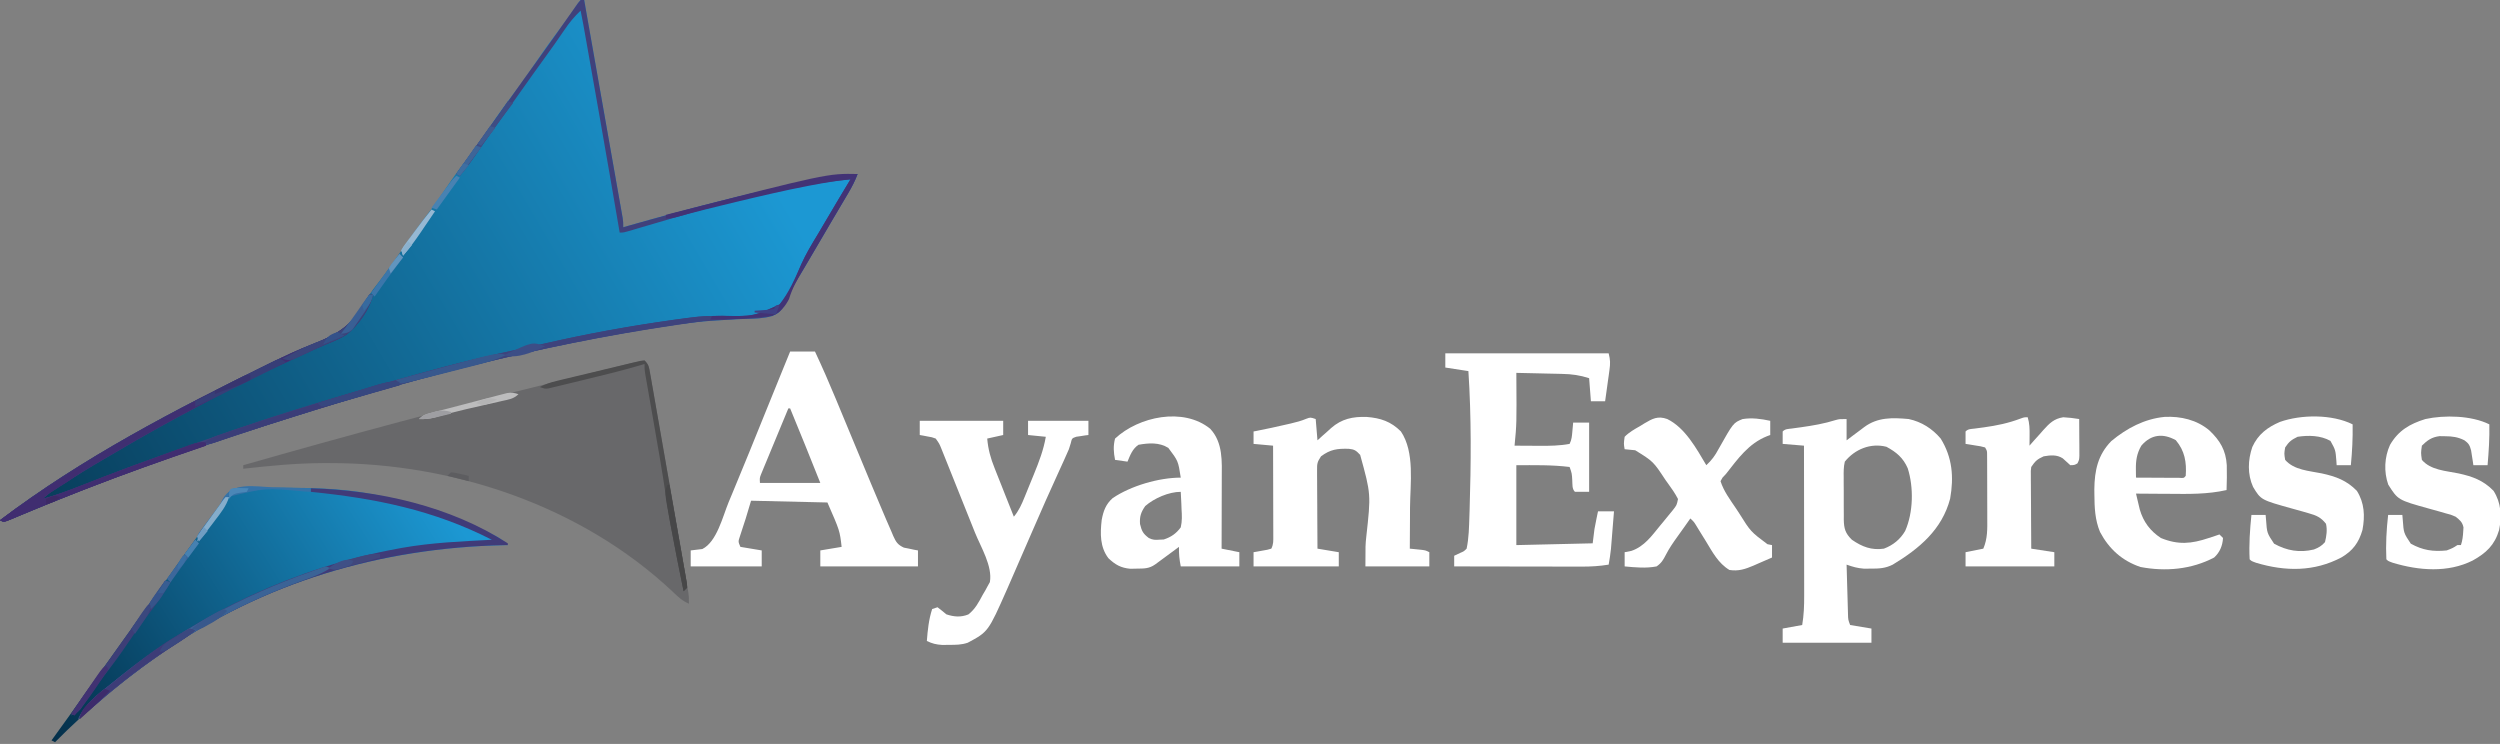 <svg width="1408" height="419" viewBox="0 0 1408 419" fill="none" xmlns="http://www.w3.org/2000/svg">
<rect x="0" y="0" width="1408" height="419" fill="#808080" stroke="none"/>
<g clip-path="url(#clip0_814_4692)">
<path d="M327 0C327.66 0 328.32 0 329 0C331.872 16.246 334.74 32.492 337.605 48.739C338.936 56.282 340.267 63.825 341.601 71.368C342.763 77.941 343.923 84.515 345.081 91.089C345.695 94.57 346.309 98.052 346.926 101.533C347.613 105.417 348.297 109.301 348.98 113.185C349.186 114.343 349.392 115.501 349.604 116.694C349.789 117.75 349.974 118.806 350.165 119.894C350.327 120.813 350.489 121.732 350.656 122.679C351 125 351 125 351 128C352.109 127.684 353.218 127.367 354.36 127.041C386.699 117.833 419.08 109.368 452 102.5C452.816 102.328 453.631 102.156 454.472 101.978C463.995 99.978 473.256 98.422 483 98C481.57 101.855 479.775 105.275 477.684 108.812C477.191 109.649 477.191 109.649 476.689 110.503C475.608 112.337 474.523 114.169 473.438 116C472.677 117.289 471.916 118.578 471.156 119.868C469.973 121.875 468.789 123.882 467.604 125.888C464.87 130.517 462.153 135.156 459.445 139.801C458.703 141.074 457.96 142.346 457.217 143.619C455.83 145.996 454.446 148.373 453.062 150.752C451.752 152.993 450.422 155.222 449.07 157.438C447.528 160.003 446.218 162.612 444.945 165.319C439.807 175.654 439.807 175.654 435.053 177.933C430.308 179.29 425.498 179.48 420.586 179.572C416.845 179.645 413.12 179.892 409.386 180.126C407.45 180.246 405.513 180.356 403.576 180.459C393.955 180.98 384.512 182.254 375 183.75C374.182 183.877 373.364 184.003 372.522 184.134C306.137 194.461 240.836 211.084 176.759 231.137C173.926 232.023 171.093 232.906 168.259 233.789C120.906 248.568 73.955 264.701 28.012 283.445C27.141 283.8 26.271 284.155 25.374 284.521C21.257 286.205 17.145 287.902 13.041 289.619C12.306 289.924 11.571 290.228 10.813 290.542C9.446 291.108 8.081 291.681 6.719 292.26C5.169 292.899 3.587 293.458 2 294C1.34 293.67 0.68 293.34 0 293C46.001 258.078 99.127 230.386 150.938 205.125C151.666 204.768 152.394 204.41 153.145 204.042C160.582 200.4 168.011 196.906 175.746 193.938C190.876 188.039 198.819 182.673 206.648 168.346C208.779 164.648 211.373 161.354 214 158C218.365 152.294 222.478 146.452 226.5 140.5C230.981 133.869 235.628 127.421 240.48 121.059C244.325 115.983 247.936 110.775 251.5 105.5C255.981 98.869 260.628 92.421 265.48 86.059C269.325 80.984 272.936 75.775 276.5 70.5C280.981 63.869 285.628 57.421 290.48 51.059C294.325 45.983 297.936 40.775 301.5 35.5C306.113 28.674 310.889 22.015 315.88 15.461C319.312 10.951 322.569 6.354 325.695 1.625C326.341 0.821 326.341 0.821 327 0Z" fill="url(#paint0_linear_814_4692)"/>
<path d="M363 203C365.463 205.463 365.519 206.786 366.114 210.187C366.31 211.286 366.506 212.385 366.708 213.518C366.916 214.729 367.124 215.941 367.338 217.189C367.563 218.461 367.788 219.732 368.019 221.042C368.636 224.535 369.242 228.029 369.847 231.524C370.481 235.178 371.124 238.831 371.765 242.485C372.841 248.622 373.911 254.761 374.978 260.9C376.21 267.999 377.451 275.095 378.696 282.191C380.021 289.743 381.341 297.295 382.659 304.847C383.039 307.024 383.42 309.201 383.802 311.378C384.512 315.435 385.217 319.494 385.92 323.552C386.132 324.76 386.344 325.967 386.563 327.211C386.753 328.316 386.944 329.421 387.14 330.559C387.307 331.519 387.474 332.479 387.646 333.468C388 336 388 336 388 340C384.212 338.419 381.751 336.018 378.812 333.188C327.424 284.932 255.364 260.771 185.625 260.812C184.334 260.813 183.044 260.813 181.714 260.813C166.709 260.9 151.896 262.315 137 264C137 263.34 137 262.68 137 262C195.489 245.249 254.176 229.453 313.258 214.922C316.929 214.018 320.598 213.108 324.268 212.196C329.791 210.825 335.317 209.465 340.846 208.116C342.85 207.626 344.853 207.132 346.855 206.634C349.565 205.961 352.278 205.302 354.992 204.648C356.181 204.348 356.181 204.348 357.394 204.042C359.243 203.605 361.121 203.289 363 203Z" fill="#68686A"/>
<path d="M135.496 274.725C136.434 274.716 137.372 274.707 138.338 274.697C139.872 274.698 139.872 274.698 141.438 274.699C142.497 274.694 143.556 274.688 144.648 274.682C148.099 274.67 151.549 274.677 155 274.687C156.168 274.689 157.337 274.691 158.54 274.693C175.195 274.737 191.574 274.969 208 278C208.976 278.177 209.953 278.354 210.958 278.536C233.686 282.789 255.148 290.046 275.875 300.25C276.884 300.744 276.884 300.744 277.913 301.248C281.095 302.855 283.57 304.407 286 307C285.258 307.015 284.515 307.029 283.75 307.044C214.268 308.554 148.305 327.932 91 368C90.126 368.606 90.126 368.606 89.233 369.225C68.467 383.658 48.764 399.981 31 418C30.34 417.67 29.68 417.34 29 417C29.331 416.544 29.662 416.088 30.003 415.617C36.049 407.278 42.075 398.926 48 390.5C52.661 383.871 57.389 377.293 62.145 370.73C65.8 365.679 69.414 360.6 73 355.5C77.661 348.871 82.389 342.293 87.144 335.73C90.8 330.679 94.414 325.6 98 320.5C102.653 313.882 107.371 307.315 112.12 300.766C116.546 294.654 120.902 288.494 125.219 282.305C125.921 281.303 125.921 281.303 126.637 280.281C127.251 279.4 127.251 279.4 127.878 278.502C130.318 275.236 131.508 274.748 135.496 274.725Z" fill="url(#paint1_linear_814_4692)"/>
<path d="M1040 236C1040 239.96 1040 243.92 1040 248C1041.18 247.113 1042.35 246.226 1043.56 245.313C1045.04 244.208 1046.52 243.104 1048 242C1048.96 241.269 1048.96 241.269 1049.95 240.523C1057.52 234.905 1065.87 235.18 1075 236C1082.23 237.566 1088.22 241.376 1093 247C1099.58 257.626 1100.48 268.671 1098.32 280.848C1093.76 298.233 1081.01 308.938 1066 318C1061.8 320.117 1058.24 320.269 1053.56 320.25C1052.29 320.255 1051.01 320.26 1049.69 320.266C1046.1 320.007 1043.37 319.198 1040 318C1040.12 322.36 1040.24 326.72 1040.37 331.08C1040.42 332.563 1040.46 334.046 1040.5 335.529C1040.56 337.661 1040.62 339.794 1040.68 341.926C1040.74 343.85 1040.74 343.85 1040.79 345.814C1040.87 349.021 1040.87 349.021 1042 352C1045.96 352.66 1049.92 353.32 1054 354C1054 356.64 1054 359.28 1054 362C1037.5 362 1021 362 1004 362C1004 359.36 1004 356.72 1004 354C1009.45 353.01 1009.45 353.01 1015 352C1015.93 346.48 1016.14 341.169 1016.11 335.576C1016.11 334.659 1016.11 333.741 1016.11 332.795C1016.11 329.781 1016.11 326.768 1016.1 323.754C1016.1 321.656 1016.09 319.559 1016.09 317.461C1016.09 311.956 1016.08 306.45 1016.07 300.945C1016.06 295.32 1016.05 289.696 1016.05 284.072C1016.04 273.048 1016.02 262.024 1016 251C1012.04 250.67 1008.08 250.34 1004 250C1003.96 247.667 1003.96 245.333 1004 243C1005.5 241.498 1007 241.629 1009.09 241.352C1009.93 241.235 1010.77 241.118 1011.64 240.997C1012.54 240.874 1013.45 240.752 1014.38 240.625C1021.04 239.682 1027.47 238.589 1033.91 236.551C1036 236 1036 236 1040 236ZM1039 260C1038.29 262.954 1038.32 265.816 1038.37 268.844C1038.37 269.69 1038.37 270.537 1038.36 271.41C1038.36 273.195 1038.38 274.98 1038.4 276.765C1038.44 279.492 1038.42 282.215 1038.4 284.941C1038.41 286.68 1038.42 288.418 1038.43 290.156C1038.43 290.968 1038.42 291.779 1038.42 292.616C1038.52 297.665 1039.22 300.331 1043 304C1048.74 307.95 1054.08 310.021 1061 309C1066.12 307.092 1070.26 303.762 1073 299C1077.58 288.647 1077.85 274.505 1074.44 263.75C1071.88 257.84 1068.01 254.616 1062.44 251.625C1053.57 249.353 1044.65 252.972 1039 260Z" fill="white"/>
<path d="M814 199C844.36 199 874.72 199 906 199C906.952 202.809 906.966 204.646 906.441 208.422C906.303 209.447 906.164 210.471 906.021 211.527C905.87 212.591 905.719 213.654 905.562 214.75C905.415 215.829 905.267 216.908 905.115 218.02C904.75 220.681 904.378 223.341 904 226C901.36 226 898.72 226 896 226C895.67 221.71 895.34 217.42 895 213C889.903 211.341 885.25 210.674 879.879 210.586C878.762 210.557 878.762 210.557 877.622 210.527C875.269 210.468 872.916 210.421 870.562 210.375C868.956 210.337 867.35 210.298 865.744 210.258C861.83 210.162 857.915 210.078 854 210C854.005 210.745 854.01 211.489 854.016 212.256C854.178 238.75 854.178 238.75 853 251C856.667 251.029 860.333 251.047 864 251.062C865.03 251.071 866.06 251.079 867.121 251.088C872.833 251.106 878.375 251.055 884 250C885.217 247.566 885.32 245.582 885.562 242.875C885.688 241.51 885.688 241.51 885.816 240.117C885.877 239.419 885.938 238.72 886 238C888.97 238 891.94 238 895 238C895 250.87 895 263.74 895 277C892.36 277 889.72 277 887 277C885.281 275.281 885.671 272.908 885.5 270.562C885.286 266.636 885.286 266.636 884 263C874.072 261.759 864.006 262 854 262C854 276.85 854 291.7 854 307C868.19 306.67 882.38 306.34 897 306C897.33 303.36 897.66 300.72 898 298C898.331 296.162 898.682 294.328 899.062 292.5C899.327 291.216 899.327 291.216 899.598 289.906C899.73 289.277 899.863 288.648 900 288C902.97 288 905.94 288 909 288C908.692 291.875 908.378 295.75 908.062 299.625C907.975 300.719 907.888 301.814 907.799 302.941C907.712 304.005 907.625 305.068 907.535 306.164C907.457 307.138 907.378 308.112 907.297 309.116C906.989 312.106 906.524 315.041 906 318C900.924 318.836 896.009 319.139 890.862 319.114C890.08 319.114 889.299 319.114 888.494 319.114C885.935 319.113 883.376 319.106 880.816 319.098C879.033 319.096 877.249 319.094 875.466 319.093C870.788 319.09 866.111 319.08 861.434 319.069C856.655 319.058 851.875 319.054 847.096 319.049C837.73 319.038 828.365 319.021 819 319C819 317.02 819 315.04 819 313C820.134 312.464 821.269 311.928 822.438 311.375C824.435 310.543 824.435 310.543 826 309C827.272 302.985 827.357 296.937 827.562 290.812C827.625 288.952 827.625 288.952 827.689 287.054C828.489 261.089 828.718 234.93 827 209C822.71 208.34 818.42 207.68 814 207C814 204.36 814 201.72 814 199Z" fill="white"/>
<path d="M445 198C449.62 198 454.24 198 459 198C463.173 206.889 467.087 215.837 470.835 224.91C471.781 227.199 472.73 229.486 473.68 231.773C475.057 235.086 476.432 238.4 477.807 241.714C481.29 250.11 484.775 258.505 488.274 266.894C489.037 268.727 489.799 270.56 490.56 272.394C492.663 277.468 494.789 282.53 496.959 287.576C497.663 289.214 498.36 290.855 499.053 292.499C500.066 294.891 501.109 297.269 502.16 299.645C502.458 300.36 502.757 301.076 503.064 301.814C504.632 305.271 505.565 306.798 509.06 308.421C510.03 308.612 511.001 308.803 512 309C512.949 309.206 513.897 309.412 514.875 309.625C515.927 309.811 515.927 309.811 517 310C517 312.97 517 315.94 517 319C498.85 319 480.7 319 462 319C462 316.03 462 313.06 462 310C467.94 309.01 467.94 309.01 474 308C472.972 298.912 472.972 298.912 466 283C451.81 282.67 437.62 282.34 423 282C422.01 285.3 421.02 288.6 420 292C418.897 295.407 417.791 298.813 416.672 302.215C415.725 305.059 415.725 305.059 417 308C420.96 308.66 424.92 309.32 429 310C429 312.97 429 315.94 429 319C415.8 319 402.6 319 389 319C389 316.03 389 313.06 389 310C391.181 309.74 393.362 309.479 395.543 309.219C403.729 305.158 407.032 290.894 410.375 282.812C411.08 281.122 411.785 279.433 412.491 277.743C418.899 262.368 425.158 246.932 431.384 231.483C434.383 224.044 437.408 216.615 440.438 209.188C440.905 208.042 441.372 206.896 441.853 205.716C442.902 203.144 443.951 200.572 445 198ZM444 230C441.715 235.497 439.436 240.996 437.164 246.498C436.39 248.37 435.614 250.241 434.836 252.111C433.719 254.797 432.609 257.486 431.5 260.176C431.15 261.013 430.8 261.851 430.439 262.714C430.119 263.495 429.799 264.275 429.469 265.079C429.185 265.766 428.9 266.452 428.607 267.159C427.843 269.152 427.843 269.152 428 272C439.22 272 450.44 272 462 272C456.403 257.97 450.795 243.949 445 230C444.67 230 444.34 230 444 230Z" fill="white"/>
<path d="M741 236C741.495 241.94 741.495 241.94 742 248C742.846 247.229 743.691 246.458 744.562 245.664C745.708 244.65 746.854 243.637 748 242.625C748.553 242.117 749.106 241.609 749.676 241.086C755.645 235.872 761.838 234.577 769.711 234.82C777.506 235.432 783.361 237.348 789 243C796.889 254.721 794.23 272.345 794.125 285.812C794.115 288.066 794.106 290.319 794.098 292.572C794.076 298.048 794.042 303.524 794 309C794.626 309.061 795.253 309.121 795.898 309.184C797.124 309.309 797.124 309.309 798.375 309.437C799.593 309.559 799.593 309.559 800.836 309.684C803 310 803 310 805 311C805 313.64 805 316.28 805 319C793.12 319 781.24 319 769 319C769 306.931 769 306.931 769.5 302.187C772.15 278.308 772.15 278.308 766.047 256.191C763.785 253.77 762.906 253.092 759.645 252.762C753.128 252.591 749.27 253.075 744 257C741.838 260.243 741.754 261.101 741.773 264.839C741.773 266.31 741.773 266.31 741.773 267.811C741.784 268.867 741.794 269.923 741.805 271.012C741.809 272.637 741.809 272.637 741.813 274.295C741.824 277.759 741.85 281.223 741.875 284.687C741.885 287.034 741.894 289.381 741.902 291.729C741.924 297.486 741.959 303.243 742 309C745.96 309.66 749.92 310.32 754 311C754 313.64 754 316.28 754 319C738.16 319 722.32 319 706 319C706 316.36 706 313.72 706 311C706.71 310.879 707.421 310.758 708.152 310.633C709.071 310.465 709.991 310.298 710.938 310.125C711.854 309.963 712.771 309.8 713.715 309.633C714.469 309.424 715.223 309.215 716 309C717.297 306.407 717.12 304.536 717.114 301.632C717.113 300.511 717.113 299.39 717.113 298.235C717.108 297.021 717.103 295.806 717.098 294.555C717.096 293.315 717.095 292.074 717.093 290.797C717.089 287.499 717.08 284.201 717.069 280.903C717.058 277.538 717.054 274.173 717.049 270.809C717.038 264.206 717.021 257.603 717 251C713.37 250.67 709.74 250.34 706 250C706 247.69 706 245.38 706 243C706.525 242.902 707.049 242.804 707.59 242.703C713.359 241.59 719.089 240.325 724.812 239C725.541 238.834 726.27 238.668 727.021 238.497C730.067 237.784 732.937 237.027 735.824 235.812C738 235 738 235 741 236Z" fill="white"/>
<path d="M518 237C533.51 237 549.02 237 565 237C565 239.64 565 242.28 565 245C562.03 245.66 559.06 246.32 556 247C556.529 253.052 557.894 258.039 560.16 263.656C560.469 264.444 560.779 265.232 561.098 266.043C562.077 268.532 563.07 271.016 564.062 273.5C564.733 275.198 565.403 276.895 566.072 278.594C567.705 282.733 569.349 286.868 571 291C573.828 287.633 575.438 283.964 577.066 279.926C577.486 278.901 577.486 278.901 577.914 277.855C578.502 276.412 579.088 274.967 579.671 273.521C580.554 271.333 581.451 269.152 582.35 266.971C585.163 260.073 587.733 253.377 589 246C584.05 245.505 584.05 245.505 579 245C579 242.36 579 239.72 579 237C590.22 237 601.44 237 613 237C613 239.64 613 242.28 613 245C612.374 245.075 611.747 245.15 611.102 245.227C610.284 245.358 609.467 245.49 608.625 245.625C607.813 245.741 607.001 245.857 606.164 245.977C603.708 246.827 603.708 246.827 603.04 249.669C602.697 250.769 602.354 251.868 602 253C601.094 255.116 600.158 257.22 599.199 259.312C598.635 260.55 598.071 261.787 597.507 263.024C597.211 263.671 596.915 264.318 596.61 264.984C591.407 276.353 586.322 287.768 581.375 299.25C577.135 309.076 572.881 318.895 568.562 328.688C568.091 329.767 567.619 330.847 567.132 331.96C556.57 355.823 556.57 355.823 545 362C541.401 363.2 538.419 363.169 534.625 363.188C533.318 363.202 532.011 363.216 530.664 363.23C527.262 363.016 525.033 362.481 522 361C522.48 354.831 523.069 348.9 525 343C526.485 342.505 526.485 342.505 528 342C529.707 343.281 531.374 344.618 533 346C537.28 347.427 541.129 347.746 545.383 346.051C549.269 343.006 551.19 339.243 553.5 334.938C553.98 334.129 554.459 333.32 554.953 332.486C555.391 331.675 555.83 330.863 556.281 330.027C556.684 329.303 557.087 328.578 557.502 327.832C559.077 318.878 552.397 308.135 549.09 299.91C548.516 298.474 547.942 297.039 547.368 295.603C546.173 292.614 544.975 289.626 543.775 286.639C542.238 282.813 540.707 278.983 539.179 275.153C537.998 272.197 536.815 269.242 535.63 266.287C535.064 264.875 534.499 263.462 533.935 262.049C533.149 260.081 532.358 258.115 531.566 256.149C531.118 255.031 530.669 253.913 530.207 252.761C529.038 249.867 529.038 249.867 527 247C524.815 246.206 524.815 246.206 522.375 245.812C521.558 245.654 520.74 245.495 519.898 245.332C519.272 245.222 518.645 245.113 518 245C518 242.36 518 239.72 518 237Z" fill="white"/>
<path d="M681.602 241.488C688.88 249.356 688.146 259.823 688.098 269.84C688.097 270.962 688.096 272.084 688.094 273.24C688.088 276.806 688.076 280.372 688.063 283.938C688.058 286.363 688.054 288.788 688.05 291.213C688.039 297.142 688.021 303.071 688.001 309C691.301 309.66 694.601 310.32 698.001 311C698.001 313.64 698.001 316.28 698.001 319C687.111 319 676.221 319 665.001 319C664.211 315.053 663.909 311.957 664.001 308C662.941 308.782 661.881 309.565 660.79 310.371C659.402 311.393 658.014 312.415 656.626 313.438C655.578 314.212 655.578 314.212 654.509 315.002C653.838 315.495 653.168 315.988 652.477 316.496C651.859 316.952 651.241 317.407 650.605 317.877C647.135 320.307 644.461 320.197 640.251 320.25C638.433 320.289 638.433 320.289 636.579 320.328C631.254 319.84 628.083 318.033 624.251 314.375C619.443 308.047 619.613 300.462 620.473 292.867C621.392 287.872 622.777 283.956 626.657 280.543C636.857 273.624 652.685 269 665.001 269C663.565 259.639 663.565 259.639 658.001 252.25C652.862 249.038 646.966 249.473 641.188 250.5C637.779 252.838 636.558 256.259 635.001 260C632.691 259.67 630.381 259.34 628.001 259C627.174 254.763 626.9 251.203 628.001 247C641.295 234.588 666.448 229.18 681.602 241.488ZM645.001 285C642.574 288.444 641.756 290.987 642.063 295.125C643.038 299.153 643.757 300.543 647.001 303C649.36 304.179 650.574 304.113 653.188 303.938C653.924 303.905 654.66 303.873 655.419 303.84C659.505 302.511 662.46 300.496 665.001 297C665.829 293.493 665.67 290.203 665.438 286.625C665.407 285.698 665.375 284.771 665.342 283.816C665.26 281.541 665.146 279.272 665.001 277C658.26 277 650.049 280.599 645.001 285Z" fill="white"/>
<path d="M1219.12 234.797C1228.21 234.344 1237.31 236.465 1244.32 242.41C1250.36 248.128 1253.62 253.62 1254.12 262.018C1254.25 266.683 1254.16 271.336 1254 276C1243.27 278.429 1232.67 278.23 1221.75 278.125C1219.93 278.115 1218.1 278.106 1216.28 278.098C1211.85 278.076 1207.43 278.041 1203 278C1203.44 279.909 1203.9 281.816 1204.35 283.723C1204.61 284.785 1204.86 285.847 1205.12 286.942C1207.12 293.869 1210.97 299.019 1217 303C1226.73 306.993 1234.23 306.288 1244 303C1245.2 302.608 1246.39 302.216 1247.62 301.812C1248.8 301.41 1248.8 301.41 1250 301C1250.66 301.66 1251.32 302.32 1252 303C1251.76 307.315 1250.2 311.087 1247 314C1234.29 320.714 1219.54 322.033 1205.46 319.316C1195.14 315.808 1187.81 309.177 1182.74 299.629C1179.86 292.687 1179.62 285.85 1179.56 278.437C1179.55 277.002 1179.55 277.002 1179.53 275.537C1179.66 264.925 1181.53 256.157 1189.07 248.43C1197.81 241.174 1207.77 235.885 1219.12 234.797ZM1206 251C1203.48 255.322 1202.86 259.303 1202.93 264.27C1202.94 265.603 1202.94 265.603 1202.96 266.964C1202.97 267.636 1202.99 268.308 1203 269C1207.48 269.029 1211.96 269.047 1216.44 269.062C1217.72 269.071 1219 269.079 1220.31 269.088C1221.53 269.091 1222.74 269.094 1224 269.098C1225.12 269.103 1226.25 269.108 1227.41 269.114C1229.93 269.295 1229.93 269.295 1231 268C1231.55 260.319 1230.47 253.951 1225.44 247.937C1218.26 243.89 1211.47 244.595 1206 251Z" fill="white"/>
<path d="M939 236C949.139 240.962 955.429 252.655 961 262C963.992 259.23 965.929 256.617 967.82 253.016C976.197 238.135 976.197 238.135 981.412 236.023C986.744 235.169 991.759 235.877 997 237C997 239.64 997 242.28 997 245C996.432 245.208 995.863 245.415 995.277 245.629C984.722 249.841 978.899 258.269 972 267C971.376 267.666 970.752 268.333 970.109 269.02C969.743 269.673 969.377 270.327 969 271C970.819 276.692 974.389 281.394 977.688 286.313C978.588 287.681 978.588 287.681 979.506 289.076C985.974 299.418 985.974 299.418 995.438 306.5C996.283 306.665 997.129 306.83 998 307C998 309.31 998 311.62 998 314C995.318 315.182 992.631 316.346 989.938 317.5C989.185 317.834 988.433 318.168 987.658 318.512C982.98 320.497 979.158 321.826 974 321C967.709 317.204 964.5 310.965 960.75 304.813C959.518 302.818 958.283 300.824 957.047 298.832C956.509 297.953 955.971 297.073 955.417 296.167C954.047 293.911 954.047 293.911 952 292C950.696 293.846 949.393 295.692 948.091 297.539C946.983 299.104 945.868 300.663 944.745 302.217C942.357 305.537 940.149 308.71 938.277 312.355C936.727 315.349 935.777 317.061 933 319C927.056 320.159 920.982 319.57 915 319C915 316.36 915 313.72 915 311C916.258 310.753 917.516 310.505 918.812 310.25C926.041 307.826 930.337 301.703 935 296C935.488 295.417 935.976 294.834 936.479 294.233C937.922 292.503 939.34 290.757 940.75 289C941.193 288.461 941.635 287.921 942.092 287.366C944.343 284.511 944.343 284.511 945.051 281.043C943.452 277.935 941.494 275.128 939.438 272.313C938.991 271.695 938.544 271.077 938.084 270.44C931.123 259.887 931.123 259.887 920.957 253.586C920.249 253.516 919.542 253.447 918.812 253.375C917.554 253.251 916.296 253.128 915 253C914.461 249.875 914.461 249.875 915 246C917.526 243.42 920.499 241.769 923.625 240C924.837 239.248 924.837 239.248 926.074 238.48C930.664 235.771 933.685 234.082 939 236Z" fill="white"/>
<path d="M1402 239C1402.16 246.716 1401.67 254.315 1401 262C1398.36 262 1395.72 262 1393 262C1392.89 261.241 1392.78 260.481 1392.67 259.699C1392.51 258.705 1392.35 257.711 1392.19 256.687C1392.04 255.701 1391.89 254.715 1391.73 253.699C1390.94 250.766 1390.42 249.77 1388 248C1384.27 246.118 1381.15 245.703 1377 245.687C1375.99 245.671 1374.98 245.654 1373.94 245.637C1369.63 246.169 1367.03 247.972 1364 251C1363.43 255.081 1363.43 255.081 1364 259C1368.92 264.812 1377.59 265.173 1384.65 266.623C1392.57 268.357 1398.66 270.571 1404.37 276.437C1408.69 283.236 1409.06 290.705 1407.5 298.5C1404.97 307.015 1400.24 311.444 1392.64 315.676C1378.64 322.704 1362.33 321.364 1347.68 316.973C1345 316 1345 316 1344 315C1343.6 306.634 1344.05 298.312 1345 290C1347.64 290 1350.28 290 1353 290C1353.07 290.88 1353.15 291.761 1353.23 292.668C1353.76 300.189 1353.76 300.189 1357.75 306.187C1364.46 309.932 1370.37 310.783 1378 310C1381.45 308.653 1381.45 308.653 1384 307C1384.66 307 1385.32 307 1386 307C1386.88 304.357 1387.17 301.767 1387.31 299C1387.37 298.01 1387.37 298.01 1387.43 297C1386.79 294.003 1385.36 292.891 1383 291C1380.3 289.837 1380.3 289.837 1377.25 289.062C1376.11 288.731 1374.97 288.4 1373.79 288.059C1371.84 287.514 1369.89 286.971 1367.94 286.434C1350.54 281.593 1350.54 281.593 1345.06 272.937C1342.52 265.726 1342.9 257.465 1346.06 250.562C1350.77 242.451 1357.18 238.739 1366 236C1376.71 233.664 1391.95 233.974 1402 239Z" fill="white"/>
<path d="M1325 239C1325.14 246.728 1324.75 254.309 1324 262C1321.36 262 1318.72 262 1316 262C1315.95 261.18 1315.9 260.36 1315.84 259.516C1315.36 253.461 1315.36 253.461 1312.51 248.312C1306.98 245.193 1300.16 245.057 1294 246C1290.53 247.698 1289.17 248.743 1287 252C1286.42 255.458 1286.42 255.458 1287 259C1292 264.795 1300.55 265.165 1307.65 266.623C1315.57 268.357 1321.66 270.571 1327.38 276.437C1331.69 283.248 1332.01 290.653 1330.54 298.465C1328.46 305.636 1325.13 310.166 1318.67 313.953C1303.32 322.038 1287.14 321.906 1270.68 316.973C1268 316 1268 316 1267 315C1266.56 306.644 1267.16 298.312 1268 290C1270.64 290 1273.28 290 1276 290C1276.08 290.88 1276.15 291.761 1276.23 292.668C1276.76 300.189 1276.76 300.189 1280.75 306.187C1287.86 310.155 1295.16 311.424 1303.2 309.465C1305.75 308.487 1307.66 307.404 1309.44 305.312C1310.27 301.892 1310.8 298.459 1310 295C1307.19 291.41 1304.58 290.255 1300.25 289.062C1299.11 288.731 1297.97 288.4 1296.79 288.059C1294.84 287.514 1292.89 286.971 1290.94 286.434C1273.34 281.538 1273.34 281.538 1268.93 274.227C1265.7 267.098 1266.01 259.047 1268.5 251.75C1271.73 244.642 1276.99 240.639 1284.06 237.625C1295.92 233.408 1313.41 233.205 1325 239Z" fill="white"/>
<path d="M1142 235C1143.07 238.462 1143.1 241.64 1143.06 245.25C1143.05 246.328 1143.04 247.405 1143.04 248.516C1143.02 249.335 1143.01 250.155 1143 251C1143.87 250.013 1144.74 249.025 1145.63 248.008C1146.8 246.713 1147.96 245.419 1149.13 244.125C1149.69 243.474 1150.26 242.823 1150.85 242.152C1154.26 238.392 1156.8 235.818 1162 235C1165.04 235.15 1168 235.507 1171 236C1171.03 239.792 1171.05 243.583 1171.06 247.375C1171.07 248.455 1171.08 249.535 1171.09 250.648C1171.09 251.68 1171.09 252.711 1171.1 253.773C1171.1 254.727 1171.11 255.68 1171.11 256.662C1171 259 1171 259 1170 261C1168.31 261.938 1168.31 261.938 1166 262C1164.59 260.721 1163.18 259.442 1161.77 258.16C1158.43 255.972 1154.82 256.345 1151 257C1147.37 258.624 1146.23 259.661 1144 263C1143.71 265.16 1143.71 265.16 1143.77 267.563C1143.77 268.944 1143.77 268.944 1143.77 270.353C1143.78 271.344 1143.79 272.335 1143.8 273.355C1143.81 274.881 1143.81 274.881 1143.81 276.437C1143.82 279.687 1143.85 282.937 1143.88 286.188C1143.89 288.39 1143.89 290.592 1143.9 292.795C1143.92 298.197 1143.96 303.598 1144 309C1148.29 309.66 1152.58 310.32 1157 311C1157 313.64 1157 316.28 1157 319C1140.5 319 1124 319 1107 319C1107 316.36 1107 313.72 1107 311C1111.95 310.01 1111.95 310.01 1117 309C1119.45 303.28 1119.27 297.872 1119.23 291.766C1119.23 290.691 1119.23 289.617 1119.23 288.51C1119.23 286.247 1119.22 283.985 1119.21 281.722C1119.19 278.248 1119.19 274.775 1119.19 271.301C1119.18 269.102 1119.17 266.902 1119.17 264.703C1119.17 263.66 1119.17 262.618 1119.16 261.544C1119.16 260.582 1119.15 259.621 1119.15 258.63C1119.14 257.782 1119.14 256.934 1119.13 256.06C1119.13 253.936 1119.13 253.936 1118 252C1115.42 251.309 1115.42 251.309 1112.44 250.875C1111.43 250.707 1110.41 250.54 1109.37 250.367C1108.59 250.246 1107.81 250.125 1107 250C1106.96 247.667 1106.96 245.333 1107 243C1108.5 241.502 1109.97 241.649 1112.05 241.387C1112.89 241.275 1113.73 241.163 1114.59 241.048C1115.94 240.87 1115.94 240.87 1117.31 240.688C1124.51 239.685 1131.07 238.346 1137.88 235.77C1140 235 1140 235 1142 235Z" fill="white"/>
<path d="M327 0C327.66 0 328.32 0 329 0C331.872 16.246 334.74 32.492 337.605 48.739C338.936 56.282 340.267 63.825 341.601 71.368C342.763 77.941 343.923 84.515 345.081 91.089C345.695 94.57 346.309 98.052 346.926 101.533C347.613 105.417 348.297 109.301 348.98 113.185C349.186 114.343 349.392 115.501 349.604 116.694C349.789 117.75 349.974 118.806 350.165 119.894C350.327 120.813 350.489 121.732 350.656 122.679C351 125 351 125 351 128C352.109 127.684 353.218 127.367 354.36 127.041C386.699 117.833 419.08 109.368 452 102.5C452.816 102.328 453.631 102.156 454.472 101.978C463.995 99.978 473.256 98.422 483 98C481.57 101.855 479.775 105.275 477.684 108.812C477.191 109.649 477.191 109.649 476.689 110.503C475.608 112.337 474.523 114.169 473.438 116C472.677 117.289 471.916 118.578 471.156 119.868C469.973 121.875 468.789 123.882 467.604 125.888C464.87 130.517 462.153 135.156 459.445 139.801C458.703 141.074 457.96 142.346 457.217 143.619C455.83 145.996 454.446 148.373 453.062 150.752C451.752 152.993 450.422 155.222 449.07 157.438C447.528 160.003 446.218 162.612 444.945 165.319C439.807 175.654 439.807 175.654 435.053 177.933C430.308 179.29 425.498 179.48 420.586 179.572C416.845 179.645 413.12 179.892 409.386 180.126C407.45 180.246 405.513 180.356 403.576 180.459C393.955 180.98 384.512 182.254 375 183.75C374.182 183.877 373.364 184.003 372.522 184.134C306.137 194.461 240.836 211.084 176.759 231.137C173.926 232.023 171.093 232.906 168.259 233.789C120.906 248.568 73.955 264.701 28.012 283.445C27.141 283.8 26.271 284.155 25.374 284.521C21.257 286.205 17.145 287.902 13.041 289.619C12.306 289.924 11.571 290.228 10.813 290.542C9.446 291.108 8.081 291.681 6.719 292.26C5.169 292.899 3.587 293.458 2 294C1.34 293.67 0.68 293.34 0 293C46.001 258.078 99.127 230.386 150.938 205.125C151.666 204.768 152.394 204.41 153.145 204.042C160.582 200.399 168.011 196.907 175.746 193.938C190.921 188.009 199.544 182.379 207.008 167.554C207.335 167.041 207.663 166.528 208 166C208.66 166 209.32 166 210 166C208.31 174.152 201.689 183.255 195.252 188.396C191.524 190.746 187.507 192.388 183.421 194.012C179.686 195.537 176.043 197.255 172.383 198.952C169.295 200.383 166.199 201.797 163.102 203.207C148.461 209.894 134.029 216.879 119.842 224.483C117.178 225.905 114.508 227.315 111.836 228.721C96.202 236.949 80.779 245.436 65.589 254.467C63.215 255.873 60.832 257.259 58.441 258.637C50.51 263.217 42.749 268.018 35.062 273C33.755 273.847 33.755 273.847 32.421 274.711C27.979 277.565 27.979 277.565 24 281C31.625 278.907 38.932 276.178 46.282 273.276C49.725 271.918 53.175 270.578 56.625 269.238C57.331 268.964 58.037 268.69 58.764 268.407C70.774 263.752 82.873 259.34 95 255C96.151 254.588 96.151 254.588 97.326 254.167C142.378 238.058 187.886 223.753 234 211C234.834 210.769 235.668 210.538 236.527 210.299C256.317 204.818 276.183 200.046 296.273 195.8C299.804 195.042 303.325 194.252 306.844 193.445C329.506 188.248 352.315 183.971 375.334 180.696C376.819 180.482 378.304 180.263 379.787 180.039C388.758 178.683 397.494 177.889 406.57 177.82C423.945 178.29 423.945 178.29 439.131 171.454C444.33 165.602 447.42 158.312 450.366 151.142C453.226 144.187 456.97 137.889 460.876 131.48C462.691 128.485 464.45 125.458 466.215 122.434C470.429 115.26 474.687 108.114 479 101C440.16 104.715 401.069 116.348 363.772 127.292C362.924 127.54 362.076 127.789 361.202 128.045C359.619 128.511 358.037 128.979 356.456 129.451C351.216 131 351.217 131 349 131C348.806 129.857 348.806 129.857 348.608 128.692C345.112 108.138 341.54 87.598 337.938 67.062C337.627 65.29 337.627 65.29 337.31 63.481C334.975 50.171 332.626 36.863 330.254 23.559C330.043 22.373 329.832 21.188 329.615 19.967C329.418 18.865 329.221 17.762 329.018 16.627C328.759 15.174 328.759 15.174 328.494 13.693C328.022 11.123 327.52 8.561 327 6C323.503 9.333 320.684 12.677 318 16.688C314.324 22.113 310.539 27.448 306.688 32.75C302.417 38.638 298.183 44.549 294 50.5C289.345 57.12 284.625 63.689 279.875 70.241C275.514 76.266 271.217 82.334 266.957 88.432C264.416 92.055 261.813 95.578 259 99C258.34 98.67 257.68 98.34 257 98C263.115 89.296 269.258 80.614 275.5 72C279.707 66.194 283.876 60.365 288 54.5C292.658 47.876 297.382 41.303 302.134 34.746C305.898 29.544 309.617 24.313 313.312 19.062C314.762 17.008 316.212 14.954 317.662 12.899C318.531 11.666 319.399 10.431 320.264 9.194C321.378 7.604 322.501 6.021 323.625 4.438C324.236 3.57 324.847 2.702 325.477 1.809C325.979 1.212 326.482 0.615 327 0Z" fill="#40417B"/>
<path d="M208 166C208.66 166 209.32 166 210 166C208.31 174.152 201.689 183.255 195.252 188.396C191.524 190.746 187.507 192.388 183.421 194.012C179.686 195.537 176.043 197.255 172.383 198.952C169.295 200.383 166.199 201.797 163.102 203.207C148.461 209.894 134.029 216.879 119.842 224.483C117.178 225.905 114.508 227.315 111.836 228.721C96.202 236.949 80.779 245.436 65.589 254.467C63.215 255.873 60.832 257.259 58.441 258.637C50.51 263.217 42.749 268.018 35.062 273C34.191 273.565 33.319 274.129 32.421 274.711C27.979 277.565 27.979 277.565 24 281C31.627 278.907 38.937 276.176 46.289 273.273C49.696 271.93 53.11 270.601 56.523 269.273C57.224 269.001 57.924 268.729 58.646 268.448C69.626 264.193 80.694 260.176 91.768 256.17C94.686 255.114 97.601 254.048 100.516 252.98C102.052 252.424 103.588 251.868 105.125 251.312C105.787 251.068 106.45 250.824 107.132 250.573C110.351 249.424 112.51 249 116 249C116 249.66 116 250.32 116 251C114.392 251.548 114.392 251.548 112.751 252.107C91.696 259.298 70.745 266.703 50 274.75C49.081 275.106 48.163 275.463 47.216 275.83C38.214 279.329 29.235 282.877 20.305 286.555C19.329 286.956 19.329 286.956 18.334 287.365C15.395 288.577 12.462 289.8 9.535 291.042C8.552 291.454 7.568 291.865 6.555 292.289C5.294 292.826 5.294 292.826 4.007 293.374C2 294 2 294 0 293C46.001 258.078 99.127 230.386 150.938 205.125C151.666 204.768 152.394 204.41 153.145 204.042C160.582 200.399 168.011 196.907 175.746 193.938C190.921 188.009 199.544 182.379 207.008 167.554C207.335 167.041 207.663 166.528 208 166Z" fill="#3F2F71"/>
<path d="M175 275C213.057 275.983 253.65 285.068 286 306C286 306.33 286 306.66 286 307C285.258 307.015 284.515 307.029 283.75 307.044C214.268 308.554 148.305 327.932 91 368C90.126 368.606 90.126 368.606 89.233 369.225C76.574 378.024 64.549 387.491 52.973 397.673C50.058 400.236 47.16 402.736 44 405C47.873 396.606 55.144 390.926 62.282 385.352C64.17 383.866 66.036 382.356 67.902 380.844C112.938 344.708 167.179 319.449 224 309C224.832 308.847 225.664 308.694 226.521 308.536C243.197 305.585 260.115 304.882 277 304C244.196 287.225 211.283 280.647 175 277C175 276.34 175 275.68 175 275Z" fill="#403B78"/>
<path d="M401 178C400.67 178.66 400.34 179.32 400 180C398.246 180.484 398.246 180.484 395.919 180.819C395.041 180.95 394.164 181.081 393.26 181.217C392.292 181.353 391.325 181.489 390.328 181.629C388.241 181.939 386.155 182.25 384.068 182.562C382.958 182.724 381.849 182.886 380.706 183.054C302.696 194.542 226.042 214.547 151.191 239.188C150.128 239.537 149.064 239.887 147.968 240.247C142.784 241.955 137.604 243.675 132.431 245.416C130.569 246.035 128.706 246.654 126.844 247.273C125.99 247.565 125.136 247.857 124.256 248.158C123.08 248.547 123.08 248.547 121.881 248.943C120.86 249.287 120.86 249.287 119.818 249.638C118 250 118 250 115 249C118.078 246.948 120.739 245.922 124.227 244.707C124.865 244.485 125.503 244.262 126.161 244.033C128.313 243.286 130.469 242.548 132.625 241.813C133.76 241.424 133.76 241.424 134.917 241.028C170.493 228.89 206.622 218.415 242.892 208.573C244.783 208.059 246.673 207.54 248.563 207.021C263.614 202.893 278.816 199.551 294.071 196.283C298.35 195.364 302.621 194.412 306.887 193.434C331.005 187.908 355.247 183.534 379.75 180.125C380.534 180.016 381.317 179.906 382.125 179.793C384.348 179.485 386.572 179.182 388.797 178.883C390.705 178.626 390.705 178.626 392.651 178.364C395.475 178.057 398.165 177.924 401 178Z" fill="#3E437C"/>
<path d="M483 98C481.57 101.855 479.775 105.275 477.684 108.813C477.355 109.37 477.027 109.928 476.689 110.503C475.608 112.337 474.523 114.169 473.438 116C472.677 117.289 471.916 118.578 471.156 119.868C469.973 121.875 468.789 123.882 467.604 125.888C464.497 131.15 461.407 136.422 458.339 141.706C456.533 144.813 454.71 147.906 452.843 150.976C449.425 156.622 446.255 162.004 444.397 168.378C442.297 172.491 439.426 176.114 434.986 177.735C432.707 178.177 430.478 178.43 428.164 178.617C427.34 178.705 426.516 178.792 425.667 178.882C417.134 179.721 408.57 179.943 400 180C400.33 179.34 400.66 178.68 401 178C403.409 177.894 405.749 177.898 408.156 177.949C424.624 178.119 424.624 178.119 439.048 171.44C444.353 164.678 447.724 156.933 451.13 149.089C453.861 142.929 457.393 137.233 460.881 131.48C462.69 128.482 464.449 125.456 466.215 122.434C470.429 115.26 474.687 108.114 479 101C471.515 101.716 464.195 102.957 456.812 104.375C456.17 104.498 455.528 104.621 454.866 104.748C441.491 107.335 428.245 110.446 415 113.625C414.018 113.86 413.036 114.096 412.024 114.339C401.574 116.851 391.155 119.43 380.801 122.314C378 123 378 123 375 123C375 122.34 375 121.68 375 121C466.054 97.661 466.054 97.661 483 98Z" fill="#423375"/>
<path d="M186 320C182.453 322.263 179.005 323.86 175.047 325.277C173.883 325.702 172.719 326.127 171.52 326.564C170.598 326.899 170.598 326.899 169.659 327.24C141.738 337.44 115.374 350.957 91 368C90.126 368.606 90.126 368.606 89.233 369.225C76.574 378.024 64.549 387.491 52.973 397.673C50.058 400.236 47.16 402.736 44 405C47.873 396.606 55.144 390.926 62.282 385.352C64.17 383.866 66.036 382.356 67.902 380.844C99.916 355.157 136.305 335.516 175 322C175.862 321.688 176.725 321.376 177.613 321.055C178.422 320.77 179.23 320.485 180.062 320.191C180.775 319.937 181.488 319.682 182.223 319.42C184 319 184 319 186 320Z" fill="#3B6396"/>
<path d="M116 249C116 249.66 116 250.32 116 251C114.392 251.548 114.392 251.548 112.751 252.107C91.696 259.298 70.745 266.703 50 274.75C49.081 275.106 48.163 275.463 47.216 275.83C38.214 279.329 29.235 282.877 20.305 286.555C19.329 286.956 19.329 286.956 18.334 287.365C15.395 288.577 12.462 289.8 9.535 291.042C8.552 291.454 7.568 291.865 6.555 292.289C5.714 292.647 4.873 293.005 4.007 293.374C2 294 2 294 0 293C9.193 286.021 18.856 279.812 28.56 273.578C30.829 272.111 33.083 270.625 35.332 269.129C35.979 268.702 36.625 268.275 37.292 267.836C39.012 266.699 40.729 265.557 42.445 264.414C43.288 263.947 44.131 263.481 45 263C45.66 263.33 46.32 263.66 47 264C43.366 268.101 38.972 270.74 34.375 273.625C32.84 274.594 31.306 275.565 29.773 276.539C29.097 276.964 28.421 277.389 27.724 277.827C25.856 279.019 25.856 279.019 24 281C31.627 278.907 38.937 276.176 46.289 273.273C49.696 271.93 53.11 270.601 56.523 269.273C57.224 269.001 57.924 268.729 58.646 268.448C69.626 264.193 80.694 260.176 91.768 256.17C94.686 255.114 97.601 254.048 100.516 252.98C102.052 252.424 103.588 251.868 105.125 251.312C106.119 250.946 106.119 250.946 107.132 250.573C110.351 249.424 112.51 249 116 249Z" fill="#402D70"/>
<path d="M363 203C365.43 205.43 365.499 206.664 366.089 210.01C366.28 211.071 366.471 212.131 366.667 213.223C366.869 214.391 367.071 215.558 367.278 216.762C367.496 217.988 367.714 219.214 367.939 220.477C368.536 223.844 369.125 227.211 369.711 230.58C370.2 233.389 370.694 236.197 371.188 239.005C372.353 245.627 373.509 252.25 374.66 258.874C375.849 265.716 377.053 272.556 378.263 279.395C379.3 285.26 380.329 291.127 381.351 296.995C381.962 300.503 382.576 304.009 383.198 307.515C383.891 311.421 384.566 315.329 385.239 319.238C385.449 320.406 385.659 321.574 385.875 322.777C386.054 323.837 386.234 324.897 386.419 325.99C386.58 326.914 386.742 327.839 386.908 328.792C386.938 329.52 386.969 330.249 387 331C386.34 331.66 385.68 332.32 385 333C382.543 320.912 380.104 308.82 377.875 296.688C377.729 295.904 377.583 295.121 377.433 294.314C376.548 289.438 375.78 284.552 375.064 279.649C372.826 264.358 370.124 249.148 367.461 233.927C366.665 229.377 365.873 224.827 365.082 220.277C364.873 219.087 364.663 217.896 364.448 216.67C364.162 215.025 364.162 215.025 363.87 213.347C363.702 212.384 363.533 211.421 363.359 210.428C363 208 363 208 363 205C362.241 205.227 361.482 205.454 360.7 205.688C350.596 208.648 340.404 211.183 330.164 213.629C327.277 214.321 324.394 215.025 321.51 215.729C319.669 216.17 317.829 216.611 315.988 217.051C315.129 217.262 314.27 217.473 313.384 217.691C312.589 217.879 311.793 218.066 310.974 218.259C310.277 218.427 309.579 218.595 308.861 218.768C307 219 307 219 304 218C307.092 216.304 310.048 215.375 313.471 214.548C314.566 214.281 315.66 214.015 316.788 213.74C318.552 213.32 318.552 213.32 320.352 212.891C322.167 212.455 322.167 212.455 324.019 212.01C326.576 211.399 329.133 210.791 331.69 210.185C334.973 209.407 338.252 208.614 341.53 207.817C344.655 207.06 347.785 206.32 350.914 205.578C352.094 205.29 353.274 205.001 354.49 204.704C355.578 204.45 356.667 204.196 357.788 203.935C358.748 203.705 359.709 203.476 360.698 203.24C361.458 203.161 362.217 203.081 363 203Z" fill="#4D4D4E"/>
<path d="M225 215C225 215.66 225 216.32 225 217C224.238 217.209 223.476 217.417 222.692 217.632C201.737 223.412 180.973 229.751 160.25 236.312C159.013 236.704 157.776 237.095 156.501 237.499C152.901 238.639 149.302 239.782 145.703 240.926C144.011 241.463 144.011 241.463 142.285 242.011C137.532 243.527 132.787 245.056 128.072 246.689C127.366 246.933 126.659 247.176 125.931 247.428C124.156 248.046 122.386 248.677 120.616 249.309C118 250 118 250 115 249C118.078 246.948 120.739 245.922 124.227 244.707C124.866 244.484 125.505 244.261 126.164 244.032C128.316 243.286 130.47 242.548 132.625 241.812C133.373 241.556 134.121 241.299 134.891 241.035C156.199 233.744 177.769 227.263 199.34 220.802C201.906 220.028 204.466 219.241 207.026 218.449C208.546 217.985 210.066 217.522 211.586 217.059C212.257 216.847 212.928 216.636 213.619 216.418C217.52 215.241 220.93 214.794 225 215Z" fill="#3B3D78"/>
<path d="M93 327C93.99 327.33 94.98 327.66 96 328C92.06 334.51 87.825 340.621 83.116 346.598C79.358 351.422 75.92 356.434 72.5 361.5C68.056 368.076 63.465 374.419 58.551 380.652C56.563 383.212 54.698 385.839 52.855 388.504C52.05 389.668 52.05 389.668 51.229 390.855C50.181 392.379 49.141 393.907 48.109 395.442C47.632 396.135 47.155 396.829 46.664 397.543C46.246 398.162 45.828 398.781 45.397 399.419C43.78 401.249 42.229 402.047 40 403C42.968 397.564 46.332 392.61 50 387.625C51.167 386.024 52.334 384.422 53.5 382.82C54.38 381.612 54.38 381.612 55.277 380.38C57.885 376.777 60.444 373.14 63 369.5C67.139 363.61 71.333 357.763 75.562 351.938C81.522 343.724 87.295 335.392 93 327Z" fill="#3D3E77"/>
<path d="M107 354C107.99 354.33 108.98 354.66 110 355C106.352 358.03 102.579 360.608 98.562 363.125C82.404 373.388 67.339 385.036 52.973 397.673C50.058 400.236 47.16 402.736 44 405C47.873 396.606 55.144 390.926 62.282 385.352C64.17 383.866 66.036 382.356 67.902 380.844C80.046 371.106 93.034 360.983 107 354Z" fill="#3D3C77"/>
<path d="M153.438 274.438C155.525 274.483 157.613 274.524 159.701 274.561C164.803 274.659 169.901 274.815 175 275C175 275.66 175 276.32 175 277C173.771 276.931 172.541 276.862 171.275 276.79C149.388 274.781 149.388 274.781 128.686 279.783C124.104 283.962 121.459 288.893 119.115 294.575C117.323 298.472 114.707 301.697 112 305C111.67 304.01 111.34 303.02 111 302C111.969 300.15 111.969 300.15 113.5 298.086C114.058 297.324 114.616 296.562 115.191 295.777C115.788 294.985 116.385 294.192 117 293.375C117.566 292.605 118.132 291.836 118.715 291.043C119.877 289.47 121.064 287.916 122.275 286.38C124.07 284.059 124.07 284.059 125.211 281.427C130.688 271.177 143.442 274.063 153.438 274.438Z" fill="#3672A7"/>
<path d="M208 166C208.66 166 209.32 166 210 166C208.307 174.169 201.657 183.354 195.156 188.444C191.375 190.798 187.351 192.487 183.212 194.105C180.802 195.08 178.465 196.166 176.117 197.281C174.495 198.043 172.873 198.803 171.25 199.562C170.487 199.922 169.725 200.282 168.939 200.653C168.222 200.975 167.505 201.297 166.766 201.629C166.134 201.918 165.503 202.208 164.853 202.506C162.582 203.111 161.203 202.731 159 202C160.556 201.202 162.113 200.406 163.673 199.616C165.084 198.9 166.493 198.179 167.9 197.452C171.889 195.427 175.844 193.64 180.059 192.133C193.65 187.088 199.925 180.26 206.897 167.601C207.443 166.809 207.443 166.809 208 166Z" fill="#3A457B"/>
<path d="M158 202C158.99 202.66 159.98 203.32 161 204C159.583 204.708 158.167 205.417 156.75 206.125C155.839 206.58 154.928 207.036 153.99 207.505C151.982 208.509 149.974 209.513 147.965 210.516C143.452 212.772 138.939 215.028 134.434 217.301C126.36 221.368 118.239 225.275 110 229C110 228.01 110 227.02 110 226C114.745 223.543 119.491 221.089 124.24 218.639C125.849 217.808 127.457 216.976 129.066 216.143C134.363 213.4 139.673 210.685 145 208C145.667 207.661 146.334 207.322 147.022 206.973C148.826 206.063 150.641 205.175 152.457 204.289C153.464 203.794 154.47 203.298 155.507 202.788C156.741 202.398 156.741 202.398 158 202Z" fill="#373E77"/>
<path d="M285 200C279.529 202.527 274.1 204.165 268.262 205.629C267.341 205.864 266.42 206.099 265.471 206.342C263.531 206.836 261.591 207.327 259.65 207.816C256.706 208.558 253.764 209.308 250.822 210.061C248.927 210.542 247.032 211.023 245.137 211.504C244.27 211.725 243.403 211.946 242.509 212.173C240.01 212.801 237.508 213.407 235 214C234.081 214.221 233.162 214.442 232.216 214.67C231.317 214.872 230.418 215.073 229.491 215.281C228.678 215.467 227.865 215.654 227.026 215.846C226.358 215.897 225.689 215.947 225 216C224.34 215.34 223.68 214.68 223 214C229.151 212.341 235.304 210.688 241.457 209.038C243.544 208.478 245.631 207.916 247.718 207.353C280.522 198.507 280.522 198.507 285 200Z" fill="#38588D"/>
<path d="M376 273C376.33 273 376.66 273 377 273C378.352 280.525 379.691 288.053 381.015 295.583C381.63 299.079 382.25 302.575 382.879 306.069C383.601 310.083 384.305 314.1 385.008 318.117C385.237 319.376 385.466 320.634 385.702 321.93C385.902 323.091 386.103 324.252 386.309 325.449C386.491 326.475 386.673 327.501 386.861 328.558C386.907 329.364 386.953 330.17 387 331C386.34 331.66 385.68 332.32 385 333C382.505 320.724 380.034 308.443 377.75 296.125C377.587 295.266 377.425 294.408 377.257 293.523C374.172 276.656 374.172 276.656 376 273Z" fill="#474748"/>
<path d="M292 222C289.324 224.676 286.473 225.012 282.895 225.805C281.82 226.053 281.82 226.053 280.724 226.305C278.422 226.835 276.117 227.356 273.812 227.875C270.818 228.556 267.825 229.242 264.832 229.93C264.094 230.098 263.357 230.266 262.596 230.44C256.393 231.87 250.266 233.527 244.143 235.27C241.286 235.933 238.915 236.152 236 236C238.315 233.685 239.622 233.388 242.753 232.564C243.741 232.3 244.729 232.037 245.747 231.766C246.818 231.489 247.889 231.211 248.992 230.926C250.09 230.638 251.187 230.35 252.318 230.053C254.642 229.445 256.967 228.841 259.293 228.24C262.856 227.317 266.415 226.377 269.973 225.436C272.229 224.848 274.485 224.261 276.742 223.676C277.809 223.393 278.876 223.109 279.975 222.817C280.969 222.564 281.963 222.31 282.988 222.048C283.861 221.821 284.734 221.594 285.634 221.36C288.106 220.984 289.649 221.212 292 222Z" fill="#BCBCBD"/>
<path d="M225 215C225 215.66 225 216.32 225 217C220.181 218.391 215.361 219.778 210.541 221.163C208.904 221.633 207.268 222.104 205.633 222.577C203.267 223.259 200.901 223.939 198.535 224.617C197.816 224.826 197.097 225.034 196.356 225.249C194.242 225.853 192.124 226.434 190 227C189.187 227.219 188.374 227.438 187.537 227.663C186.73 227.865 185.923 228.066 185.092 228.274C184.356 228.461 183.621 228.649 182.864 228.842C182.249 228.894 181.634 228.946 181 229C180.34 228.34 179.68 227.68 179 227C184.584 225.28 190.17 223.572 195.76 221.873C197.66 221.294 199.559 220.712 201.458 220.127C204.191 219.285 206.927 218.454 209.664 217.625C210.93 217.231 210.93 217.231 212.222 216.83C216.613 215.511 220.358 214.685 225 215Z" fill="#37477F"/>
<path d="M286 57C286.99 57.33 287.98 57.66 289 58C288.285 58.935 287.569 59.869 286.832 60.832C280.447 69.231 274.325 77.759 268.454 86.527C265.508 90.902 262.457 95.014 259 99C258.34 98.67 257.68 98.34 257 98C263.81 88.306 270.664 78.647 277.634 69.067C280.513 65.099 283.313 61.101 286 57Z" fill="#3F4C83"/>
<path d="M60 375C60.33 375.66 60.66 376.32 61 377C58.965 380.026 56.921 383.045 54.875 386.062C54.02 387.334 54.02 387.334 53.148 388.631C49.698 393.709 46.089 398.42 42 403C41.34 402.67 40.68 402.34 40 402C42.061 398.978 44.124 395.958 46.188 392.938C46.766 392.09 47.344 391.242 47.94 390.369C49.621 387.909 51.309 385.453 53 383C53.486 382.291 53.971 381.582 54.471 380.852C57.766 376.117 57.766 376.117 60 375Z" fill="#413272"/>
<path d="M214 312C214 312.66 214 313.32 214 314C209.733 315.201 205.461 316.384 201.188 317.563C199.973 317.905 198.758 318.247 197.506 318.6C196.342 318.919 195.179 319.238 193.98 319.566C192.907 319.865 191.833 320.163 190.727 320.471C188 321 188 321 185 320C189.526 316.837 194.225 315.649 199.5 314.313C200.763 313.975 200.763 313.975 202.051 313.631C206.102 312.581 209.777 311.68 214 312Z" fill="#40477C"/>
<path d="M208 166C208.66 166 209.32 166 210 166C209.023 171.005 206.13 174.577 203.25 178.688C202.724 179.472 202.198 180.256 201.656 181.064C201.135 181.81 200.615 182.556 200.078 183.324C199.608 184.006 199.138 184.687 198.653 185.389C196.545 187.443 194.876 187.663 192 188C192.784 186.969 193.567 185.938 194.375 184.875C196.491 182.071 198.546 179.233 200.555 176.352C200.999 175.718 201.443 175.083 201.901 174.43C202.797 173.149 203.687 171.863 204.572 170.574C205.665 169.014 206.827 167.502 208 166Z" fill="#395F94"/>
<path d="M243 118C243.66 118.33 244.32 118.66 245 119C242.943 122.045 240.878 125.085 238.812 128.125C237.945 129.409 237.945 129.409 237.061 130.719C233.906 135.353 230.681 139.771 227 144C226.67 143.01 226.34 142.02 226 141C227.016 139.086 227.016 139.086 228.605 136.945C229.177 136.165 229.749 135.386 230.338 134.582C230.948 133.771 231.559 132.96 232.188 132.125C232.779 131.322 233.37 130.519 233.979 129.691C236.906 125.729 239.885 121.818 243 118Z" fill="#96B8D3"/>
<path d="M127 280C127.66 280 128.32 280 129 280C127.389 285.08 124.318 288.886 121.125 293.062C120.33 294.123 120.33 294.123 119.52 295.205C116.87 298.706 114.226 302 111 305C111.617 301.786 112.714 299.68 114.617 297.031C115.142 296.295 115.666 295.559 116.207 294.801C117.033 293.662 117.033 293.662 117.875 292.5C118.689 291.361 118.689 291.361 119.52 290.199C121.004 288.126 122.495 286.059 124 284C124.77 282.887 124.77 282.887 125.555 281.752C126.032 281.174 126.509 280.596 127 280Z" fill="#85ADCB"/>
<path d="M110 304C110.66 304.66 111.32 305.32 112 306C111.216 307.031 110.433 308.062 109.625 309.125C104.965 315.331 100.495 321.675 96 328C95.34 327.34 94.68 326.68 94 326C96.104 323.083 98.208 320.166 100.312 317.25C100.907 316.425 101.502 315.6 102.115 314.75C102.692 313.951 103.269 313.152 103.863 312.328C104.392 311.595 104.921 310.862 105.466 310.106C106.959 308.057 108.473 306.025 110 304Z" fill="#3C679B"/>
<path d="M225 143C225.66 143.66 226.32 144.32 227 145C226.432 145.75 225.863 146.5 225.277 147.273C220.384 153.76 215.607 160.304 211 167C210.34 166.34 209.68 165.68 209 165C211.104 162.083 213.208 159.166 215.312 156.25C215.907 155.425 216.502 154.6 217.115 153.75C217.692 152.951 218.269 152.152 218.863 151.328C219.392 150.595 219.921 149.862 220.466 149.106C221.959 147.057 223.473 145.025 225 143Z" fill="#3B76AA"/>
<path d="M110 355C106.294 358.087 102.421 360.737 98.312 363.25C97.441 363.795 97.441 363.795 96.553 364.352C92.246 367 92.246 367 90 367C91.508 362.475 94.933 361.177 98.875 358.75C99.609 358.278 100.342 357.806 101.098 357.32C101.805 356.879 102.513 356.439 103.242 355.984C103.89 355.579 104.539 355.174 105.207 354.757C107 354 107 354 110 355Z" fill="#3B487F"/>
<path d="M126 343C126.66 343.33 127.32 343.66 128 344C124.856 347.483 121.555 349.588 117.438 351.812C116.302 352.438 115.166 353.063 113.996 353.707C111 355 111 355 108 354C111.683 350.884 115.448 348.484 119.688 346.188C120.826 345.562 121.964 344.937 123.137 344.293C124.082 343.866 125.026 343.44 126 343Z" fill="#38588C"/>
<path d="M59 388C59.99 388.33 60.98 388.66 62 389C58.331 392.724 54.553 396.294 50.688 399.812C49.863 400.566 49.863 400.566 49.022 401.334C47.682 402.557 46.341 403.779 45 405C45 399.78 49.508 396.599 53 393C54.953 391.077 56.737 389.579 59 388Z" fill="#3D2B6B"/>
<path d="M257 99C257.66 99.33 258.32 99.66 259 100C254.71 105.94 250.42 111.88 246 118C245.01 117.67 244.02 117.34 243 117C244.956 114.373 246.915 111.749 248.875 109.125C249.431 108.379 249.986 107.632 250.559 106.863C251.094 106.148 251.629 105.432 252.18 104.695C252.918 103.706 252.918 103.706 253.671 102.696C255 101 255 101 257 99Z" fill="#4882B2"/>
<path d="M307 195C300.488 198.18 291.076 202.359 284 200C299.803 192.458 299.803 192.458 307 195Z" fill="#3C4E86"/>
<path d="M93 327C93.99 327.33 94.98 327.66 96 328C94.923 329.754 93.838 331.503 92.75 333.25C91.845 334.712 91.845 334.712 90.922 336.203C89.139 338.797 87.299 340.864 85 343C84.67 342.01 84.34 341.02 84 340C85.403 337.647 86.822 335.509 88.438 333.312C88.871 332.706 89.305 332.099 89.752 331.475C90.825 329.976 91.912 328.487 93 327Z" fill="#37548A"/>
<path d="M141 211C141 211.99 141 212.98 141 214C136.808 216.257 132.638 217.856 128.125 219.305C125.703 220.097 123.349 221.015 121 222C121 221.34 121 220.68 121 220C123.955 218.494 126.915 216.996 129.875 215.5C130.717 215.071 131.559 214.641 132.426 214.199C133.231 213.793 134.037 213.387 134.867 212.969C135.611 212.592 136.354 212.215 137.121 211.826C139 211 139 211 141 211Z" fill="#38356F"/>
<path d="M83 341C83.66 341 84.32 341 85 341C84.377 345.075 82.235 347.895 79.938 351.25C79.204 352.328 78.471 353.405 77.715 354.516C77.149 355.335 76.583 356.155 76 357C75.34 356.01 74.68 355.02 74 354C75.45 351.828 76.91 349.662 78.375 347.5C78.787 346.88 79.2 346.26 79.625 345.621C80.699 344.045 81.845 342.518 83 341Z" fill="#3B487E"/>
<path d="M268 82C268.99 82.33 269.98 82.66 271 83C265.06 90.92 265.06 90.92 259 99C258.34 98.67 257.68 98.34 257 98C260.63 92.72 264.26 87.44 268 82Z" fill="#3E6598"/>
<path d="M254 232C254 232.33 254 232.66 254 233C251.939 233.507 249.876 234.005 247.812 234.5C246.09 234.918 246.09 234.918 244.332 235.344C241.432 235.915 238.939 236.133 236 236C238.394 233.606 240.071 233.212 243.312 232.312C244.257 232.04 245.202 231.768 246.176 231.488C249.138 230.976 251.121 231.219 254 232Z" fill="#9E9EA2"/>
<path d="M199 316C198 318 198 318 195.82 318.887C194.931 319.151 194.041 319.415 193.125 319.688C192.241 319.96 191.356 320.232 190.445 320.512C188 321 188 321 185 320C188.883 317.411 194.431 313.715 199 316Z" fill="#3F5086"/>
<path d="M190 187C191.32 187.66 192.64 188.32 194 189C190.04 190.65 186.08 192.3 182 194C184.257 189.486 185.368 188.668 190 187Z" fill="#345189"/>
<path d="M133.164 274.805C134.382 274.839 134.382 274.839 135.625 274.875C136.851 274.902 136.851 274.902 138.102 274.93C139.041 274.964 139.041 274.964 140 275C139.67 275.66 139.34 276.32 139 277C137.329 277.217 137.329 277.217 135.625 277.438C132.069 277.989 131.066 278.204 129 281C129 275.181 129 275.181 133.164 274.805Z" fill="#4B87B7"/>
<path d="M254 266C256.383 266.242 256.383 266.242 259.125 266.875C260.035 267.079 260.945 267.282 261.883 267.492C262.581 267.66 263.28 267.827 264 268C264 268.99 264 269.98 264 271C258.06 269.515 258.06 269.515 252 268C252.66 267.34 253.32 266.68 254 266Z" fill="#5D5D60"/>
<path d="M276 71C276.99 71.33 277.98 71.66 279 72C276.36 75.3 273.72 78.6 271 82C270.34 81.67 269.68 81.34 269 81C272.465 76.05 272.465 76.05 276 71Z" fill="#3F5B8F"/>
<path d="M280 225C272.714 228.571 272.714 228.571 268 227C272.278 224.708 275.25 223.473 280 225Z" fill="#B4B4B5"/>
<path d="M437 172C437.66 172 438.32 172 439 172C438.34 173.65 437.68 175.3 437 177C433.04 176.67 429.08 176.34 425 176C425 175.67 425 175.34 425 175C425.782 174.951 426.565 174.902 427.371 174.852C428.383 174.777 429.395 174.702 430.438 174.625C431.447 174.555 432.456 174.486 433.496 174.414C434.736 174.209 434.736 174.209 436 174C436.33 173.34 436.66 172.68 437 172Z" fill="#3F4184"/>
<path d="M225 143C225.66 143.66 226.32 144.32 227 145C224.69 147.97 222.38 150.94 220 154C219.67 153.01 219.34 152.02 219 151C220.215 148.957 220.215 148.957 221.938 146.812C222.503 146.097 223.069 145.382 223.652 144.645C224.097 144.102 224.542 143.559 225 143Z" fill="#6295BE"/>
<path d="M93 327C93.99 327.33 94.98 327.66 96 328C94.188 331 94.188 331 92 334C91.01 334 90.02 334 89 334C90.32 331.69 91.64 329.38 93 327Z" fill="#375D92"/>
<path d="M110 304C110.66 304.66 111.32 305.32 112 306C110.02 308.64 108.04 311.28 106 314C105.34 313.34 104.68 312.68 104 312C105.98 309.36 107.96 306.72 110 304Z" fill="#4681B1"/>
<path d="M208 166C208.66 166 209.32 166 210 166C209.426 169.871 207.513 172.082 205 175C204.67 174.01 204.34 173.02 204 172C205.812 168.812 205.812 168.812 208 166Z" fill="#376A9E"/>
<path d="M103 313C103.66 313 104.32 313 105 313C104.458 316.796 102.799 318.472 100 321C100 317.401 100.958 315.905 103 313Z" fill="#3B6FA3"/>
<path d="M115 297C115.66 297.66 116.32 298.32 117 299C115.35 300.98 113.7 302.96 112 305C111.67 304.01 111.34 303.02 111 302C112.938 299.312 112.938 299.312 115 297Z" fill="#709DC2"/>
<path d="M34 280C31.537 282.463 29.293 282.998 26 284C26 283.01 26 282.02 26 281C30.625 278.875 30.625 278.875 34 280Z" fill="#3C2965"/>
<path d="M230 136C230.66 136.66 231.32 137.32 232 138C230.35 139.98 228.7 141.96 227 144C226.67 143.01 226.34 142.02 226 141C227.938 138.312 227.938 138.312 230 136Z" fill="#8BB1CE"/>
<path d="M261 92C261.99 92.33 262.98 92.66 264 93C262.35 94.98 260.7 96.96 259 99C258.34 98.67 257.68 98.34 257 98C258.32 96.02 259.64 94.04 261 92Z" fill="#3E6EA1"/>
</g>
<defs>
<linearGradient id="paint0_linear_814_4692" x1="407.394" y1="54.269" x2="-16.394" y2="302.231" gradientUnits="userSpaceOnUse">
<stop stop-color="#1C98D3"/>
<stop offset="0.977" stop-color="#073752"/>
</linearGradient>
<linearGradient id="paint1_linear_814_4692" x1="246" y1="275" x2="17.5" y2="418" gradientUnits="userSpaceOnUse">
<stop stop-color="#1C98D3"/>
<stop offset="1" stop-color="#032B44"/>
</linearGradient>
<clipPath id="clip0_814_4692">
<rect width="1408" height="419" fill="white"/>
</clipPath>
</defs>
</svg>
